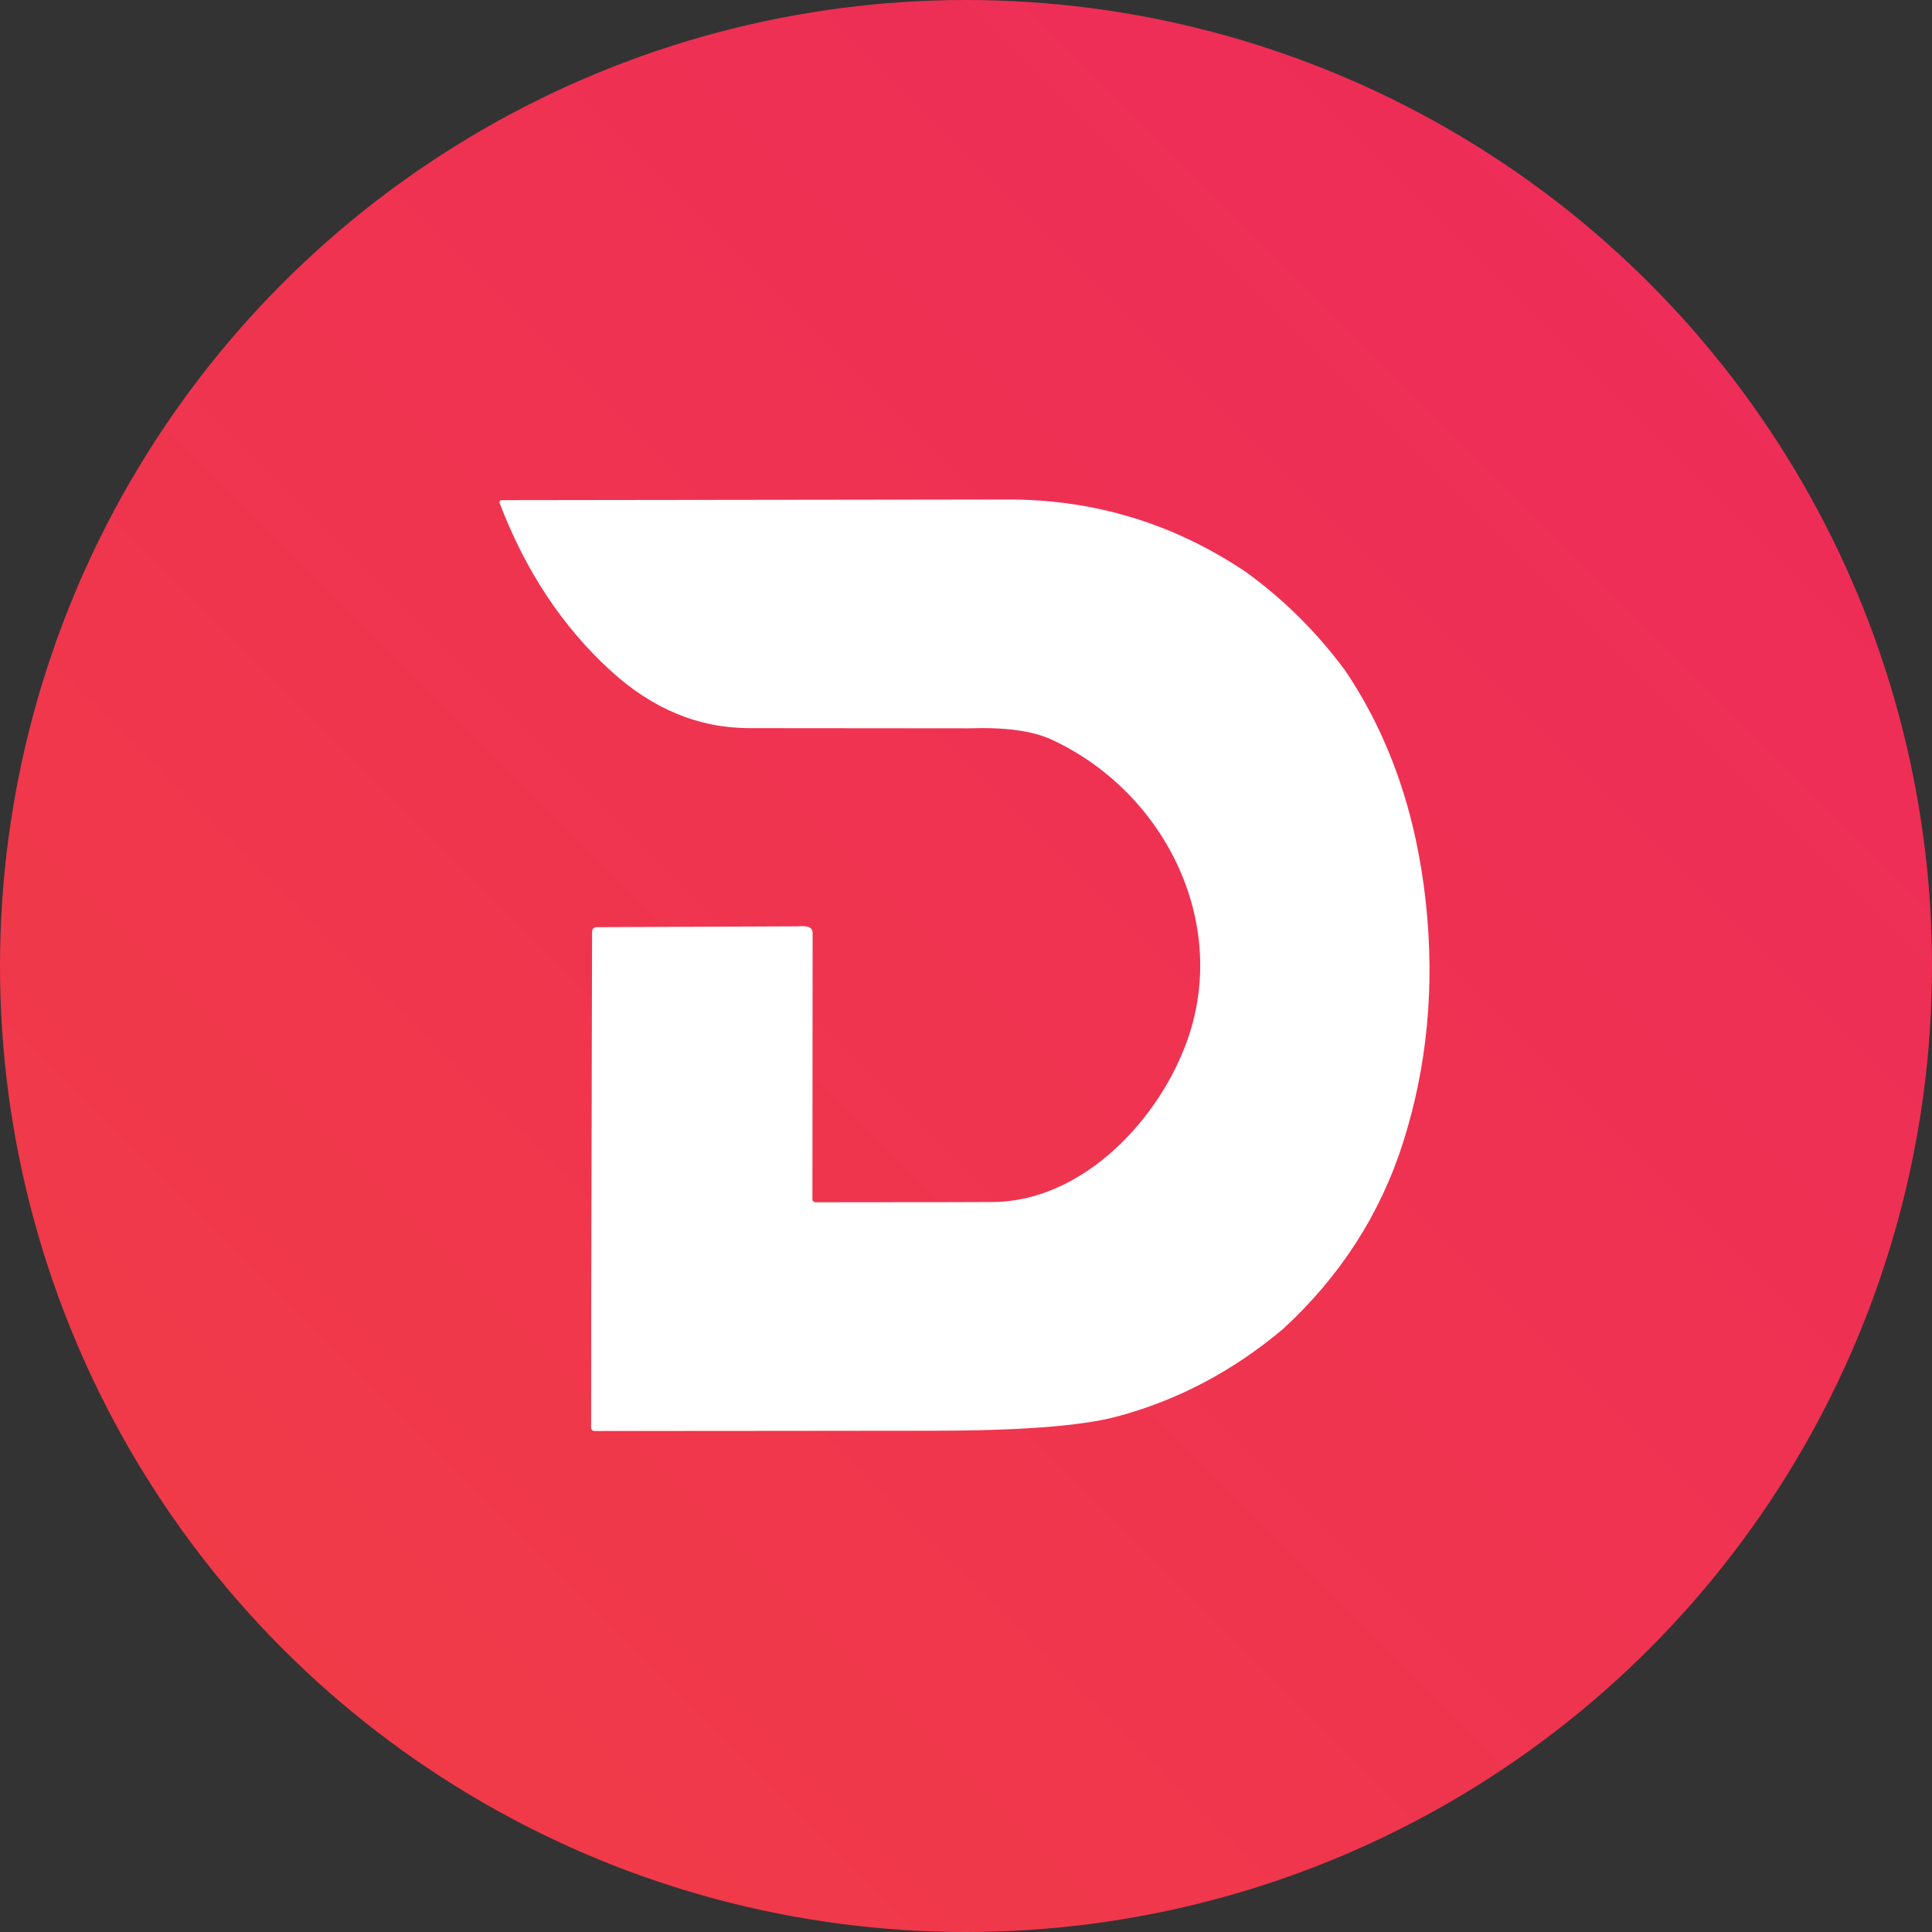 <svg width="205" height="205" viewBox="0 0 205 205" fill="none" xmlns="http://www.w3.org/2000/svg">
<rect x="0" y="0" width="205" height="205" fill="#333333" stroke="none"/>
<circle cx="102.5" cy="102.5" r="102.5" fill="url(#paint0_linear_277_885)"/>
<path d="M132.124 60.64C136.171 63.553 139.708 67.057 142.734 71.15C147.421 78.097 150.274 86.307 151.294 95.78C152.248 104.667 151.444 113.143 148.884 121.21C146.464 128.823 142.218 135.423 136.144 141.01C130.791 145.517 124.884 148.623 118.424 150.33C114.671 151.317 108.168 151.81 98.914 151.81C92.174 151.817 85.428 151.823 78.674 151.83L63.064 151.84C62.974 151.84 62.888 151.804 62.824 151.74C62.76 151.677 62.724 151.59 62.724 151.5L62.734 136.65L62.824 98.89C62.831 98.557 63.001 98.387 63.334 98.38L84.714 98.29C85.074 98.25 85.398 98.263 85.684 98.33C86.044 98.417 86.224 98.64 86.224 99L86.204 127.26C86.204 127.342 86.238 127.421 86.298 127.479C86.358 127.537 86.439 127.57 86.524 127.57C98.498 127.563 104.818 127.553 105.484 127.54C115.034 127.39 123.124 118.65 126.054 110.18C130.394 97.6 123.414 83.93 111.564 78.47C109.558 77.543 106.621 77.147 102.754 77.28C102.454 77.287 94.698 77.28 79.484 77.26C74.111 77.253 69.201 75.21 64.754 71.13C59.654 66.457 55.741 60.54 53.014 53.38C53.002 53.346 52.997 53.309 53.002 53.272C53.006 53.236 53.019 53.201 53.04 53.171C53.06 53.141 53.088 53.116 53.12 53.098C53.152 53.081 53.188 53.071 53.224 53.07C84.471 53.023 102.391 53 106.984 53C116.131 53 124.511 55.547 132.124 60.64Z" fill="white"/>
<defs>
<linearGradient id="paint0_linear_277_885" x1="205" y1="6.10948e-06" x2="-6.10948e-06" y2="205" gradientUnits="userSpaceOnUse">
<stop stop-color="#ED2A5B"/>
<stop offset="1" stop-color="#F13D45"/>
</linearGradient>
</defs>
</svg>
